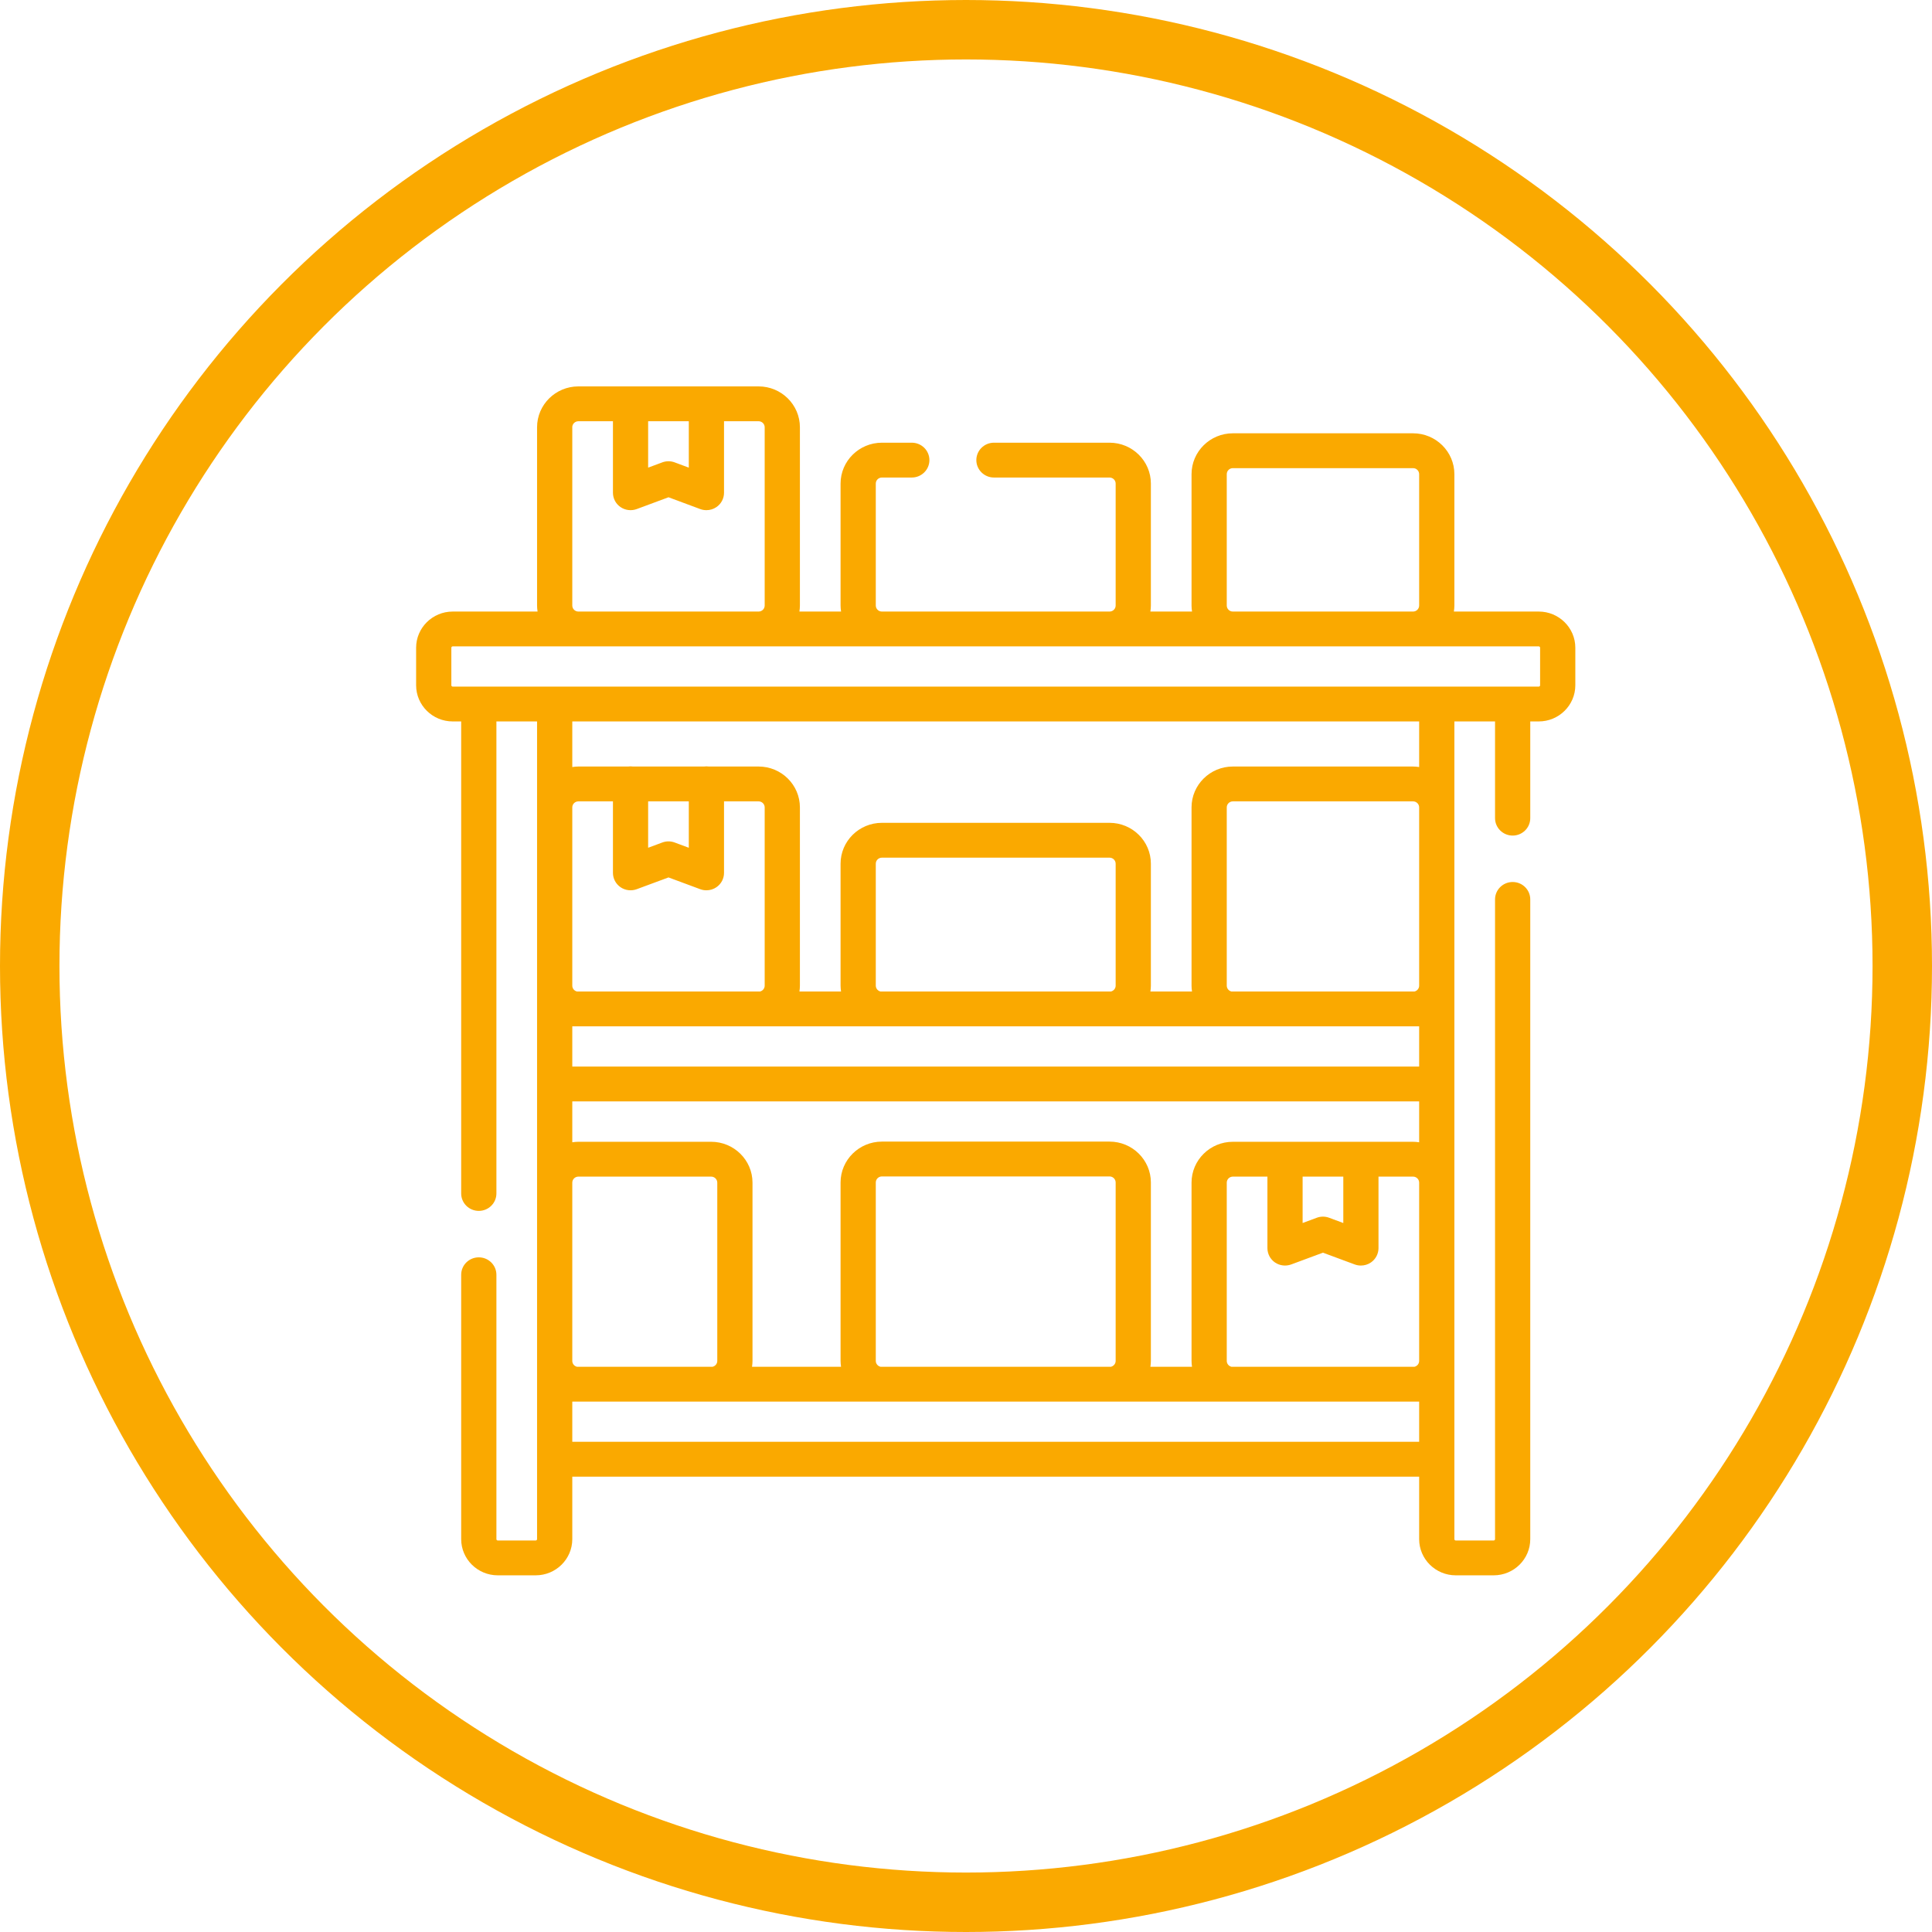 <svg width="65" height="65" viewBox="0 0 65 65" fill="none" xmlns="http://www.w3.org/2000/svg">
<path d="M51.769 20.575H48.914C48.924 20.509 48.931 20.441 48.931 20.372V15.953C48.931 15.195 48.308 14.578 47.541 14.578H41.478C40.711 14.578 40.088 15.195 40.088 15.953V20.372C40.088 20.441 40.094 20.509 40.105 20.575H38.703C38.713 20.509 38.72 20.441 38.72 20.372V16.269C38.72 15.511 38.096 14.894 37.329 14.894H33.441C33.114 14.894 32.848 15.156 32.848 15.48C32.848 15.803 33.114 16.066 33.441 16.066H37.329C37.443 16.066 37.535 16.157 37.535 16.269V20.372C37.535 20.484 37.443 20.575 37.329 20.575H29.671C29.557 20.575 29.465 20.484 29.465 20.372V16.269C29.465 16.157 29.557 16.066 29.671 16.066H30.676C31.003 16.066 31.269 15.803 31.269 15.48C31.269 15.156 31.003 14.894 30.676 14.894H29.671C28.904 14.894 28.28 15.511 28.28 16.269V20.372C28.28 20.441 28.287 20.509 28.297 20.575H26.895C26.905 20.509 26.912 20.441 26.912 20.372V14.375C26.912 13.617 26.289 13 25.522 13H19.459C18.692 13 18.069 13.617 18.069 14.375V20.372C18.069 20.441 18.076 20.509 18.086 20.575H15.231C14.552 20.575 14 21.121 14 21.792V23.055C14 23.726 14.552 24.272 15.231 24.272H15.516V40.153C15.516 40.477 15.781 40.739 16.108 40.739C16.436 40.739 16.701 40.477 16.701 40.153V24.272H18.069V51.783C18.069 51.808 18.048 51.828 18.023 51.828H16.747C16.721 51.828 16.701 51.808 16.701 51.783V42.888C16.701 42.564 16.436 42.302 16.108 42.302C15.781 42.302 15.516 42.564 15.516 42.888V51.783C15.516 52.454 16.068 53 16.747 53H18.023C18.702 53 19.254 52.454 19.254 51.783V49.68H47.746V51.783C47.746 52.454 48.298 53 48.977 53H50.254C50.932 53 51.484 52.454 51.484 51.783V30.26C51.484 29.936 51.219 29.674 50.892 29.674C50.565 29.674 50.299 29.936 50.299 30.26V51.783C50.299 51.808 50.279 51.828 50.254 51.828H48.977C48.952 51.828 48.931 51.808 48.931 51.783V24.272H50.299V27.526C50.299 27.849 50.565 28.112 50.892 28.112C51.219 28.112 51.484 27.849 51.484 27.526V24.272H51.769C52.448 24.272 53 23.726 53 23.055V21.792C53 21.121 52.448 20.575 51.769 20.575ZM41.273 15.953C41.273 15.841 41.365 15.75 41.478 15.75H47.541C47.654 15.75 47.746 15.841 47.746 15.953V20.372C47.746 20.484 47.654 20.575 47.541 20.575H41.478C41.365 20.575 41.273 20.484 41.273 20.372V15.953ZM21.806 14.172H23.174V15.733L22.698 15.556C22.564 15.506 22.417 15.506 22.282 15.556L21.806 15.733V14.172ZM19.253 14.375C19.253 14.263 19.346 14.172 19.459 14.172H20.622V16.578C20.622 16.77 20.717 16.951 20.877 17.06C21.036 17.169 21.24 17.194 21.422 17.127L22.491 16.73L23.559 17.127C23.626 17.152 23.697 17.164 23.767 17.164C23.886 17.164 24.004 17.129 24.104 17.06C24.264 16.951 24.359 16.77 24.359 16.578V14.172H25.522C25.635 14.172 25.727 14.263 25.727 14.375V20.372C25.727 20.484 25.635 20.575 25.522 20.575H19.459C19.346 20.575 19.254 20.484 19.254 20.372V14.375H19.253ZM47.746 48.508H19.254V47.155H47.746V48.508ZM19.254 45.787V39.788C19.254 39.677 19.346 39.586 19.459 39.586H23.927C24.04 39.586 24.132 39.677 24.132 39.789V45.786C24.132 45.882 24.064 45.962 23.974 45.983H19.411C19.321 45.962 19.254 45.882 19.254 45.787ZM29.465 45.786V39.783C29.465 39.671 29.557 39.58 29.671 39.58H37.329C37.443 39.58 37.535 39.671 37.535 39.783V45.786C37.535 45.882 37.467 45.961 37.377 45.983H29.623C29.533 45.961 29.465 45.882 29.465 45.786ZM47.746 45.787C47.746 45.882 47.679 45.962 47.589 45.983H41.43C41.34 45.962 41.273 45.882 41.273 45.786V39.789C41.273 39.677 41.365 39.586 41.478 39.586H42.641V41.992C42.641 42.184 42.736 42.364 42.895 42.474C43.055 42.583 43.259 42.608 43.441 42.541L44.509 42.145L45.578 42.541C45.645 42.566 45.716 42.578 45.786 42.578C45.905 42.578 46.023 42.543 46.123 42.474C46.283 42.364 46.378 42.184 46.378 41.992V39.586H47.541C47.654 39.586 47.746 39.677 47.746 39.788V45.787H47.746ZM43.825 41.147V39.586H45.194V41.147L44.717 40.97C44.583 40.92 44.436 40.92 44.301 40.97L43.825 41.147ZM47.746 38.431C47.679 38.421 47.611 38.414 47.541 38.414H41.478C40.711 38.414 40.088 39.031 40.088 39.789V45.786C40.088 45.853 40.094 45.918 40.104 45.983H38.704C38.713 45.918 38.72 45.853 38.72 45.786V39.783C38.72 39.025 38.096 38.408 37.329 38.408H29.671C28.904 38.408 28.28 39.025 28.28 39.783V45.786C28.28 45.853 28.287 45.918 28.296 45.983H25.301C25.31 45.918 25.317 45.853 25.317 45.786V39.789C25.317 39.031 24.693 38.414 23.927 38.414H19.459C19.389 38.414 19.321 38.421 19.254 38.431V37.055H47.746V38.431ZM47.746 35.883H19.254V34.53H47.746V35.883ZM20.877 29.849C21.036 29.958 21.24 29.983 21.422 29.916L22.491 29.52L23.559 29.916C23.626 29.941 23.697 29.953 23.767 29.953C23.886 29.953 24.004 29.918 24.104 29.849C24.264 29.739 24.359 29.559 24.359 29.367V26.961H25.522C25.635 26.961 25.727 27.052 25.727 27.164V33.161C25.727 33.257 25.66 33.336 25.57 33.358H19.411C19.321 33.336 19.254 33.257 19.254 33.162V27.163C19.254 27.052 19.346 26.961 19.459 26.961H20.622V29.367C20.622 29.559 20.717 29.739 20.877 29.849ZM21.806 28.522V26.961H23.174V28.522L22.698 28.345C22.564 28.295 22.417 28.295 22.282 28.345L21.806 28.522ZM29.465 33.161V29.058C29.465 28.946 29.557 28.855 29.671 28.855H37.329C37.443 28.855 37.535 28.946 37.535 29.058V33.161C37.535 33.257 37.467 33.336 37.377 33.358H29.623C29.533 33.336 29.465 33.256 29.465 33.161ZM47.746 33.162C47.746 33.257 47.679 33.336 47.589 33.358H41.43C41.34 33.336 41.273 33.256 41.273 33.161V27.164C41.273 27.052 41.365 26.961 41.478 26.961H47.541C47.654 26.961 47.746 27.052 47.746 27.163V33.162H47.746ZM47.746 25.806C47.679 25.796 47.611 25.789 47.541 25.789H41.478C40.711 25.789 40.088 26.406 40.088 27.164V33.161C40.088 33.228 40.094 33.293 40.104 33.358H38.704C38.713 33.293 38.72 33.228 38.72 33.161V29.058C38.72 28.299 38.096 27.683 37.329 27.683H29.671C28.904 27.683 28.28 28.299 28.28 29.058V33.161C28.28 33.228 28.287 33.293 28.296 33.358H26.896C26.906 33.293 26.912 33.228 26.912 33.161V27.164C26.912 26.406 26.289 25.789 25.522 25.789H23.848C23.821 25.785 23.794 25.783 23.767 25.783C23.739 25.783 23.713 25.785 23.686 25.789H21.295C21.268 25.785 21.242 25.783 21.214 25.783C21.187 25.783 21.16 25.785 21.133 25.789H19.459C19.389 25.789 19.321 25.796 19.254 25.806V24.272H47.746V25.806ZM51.815 23.055C51.815 23.08 51.795 23.1 51.769 23.1H15.231C15.205 23.1 15.185 23.08 15.185 23.055V21.792C15.185 21.767 15.205 21.747 15.231 21.747H51.769C51.795 21.747 51.815 21.767 51.815 21.792V23.055Z" fill="#FAA900"/>
<circle cx="32.5" cy="32.5" r="31.5" stroke="#FAA900" stroke-width="2"/>
</svg>
